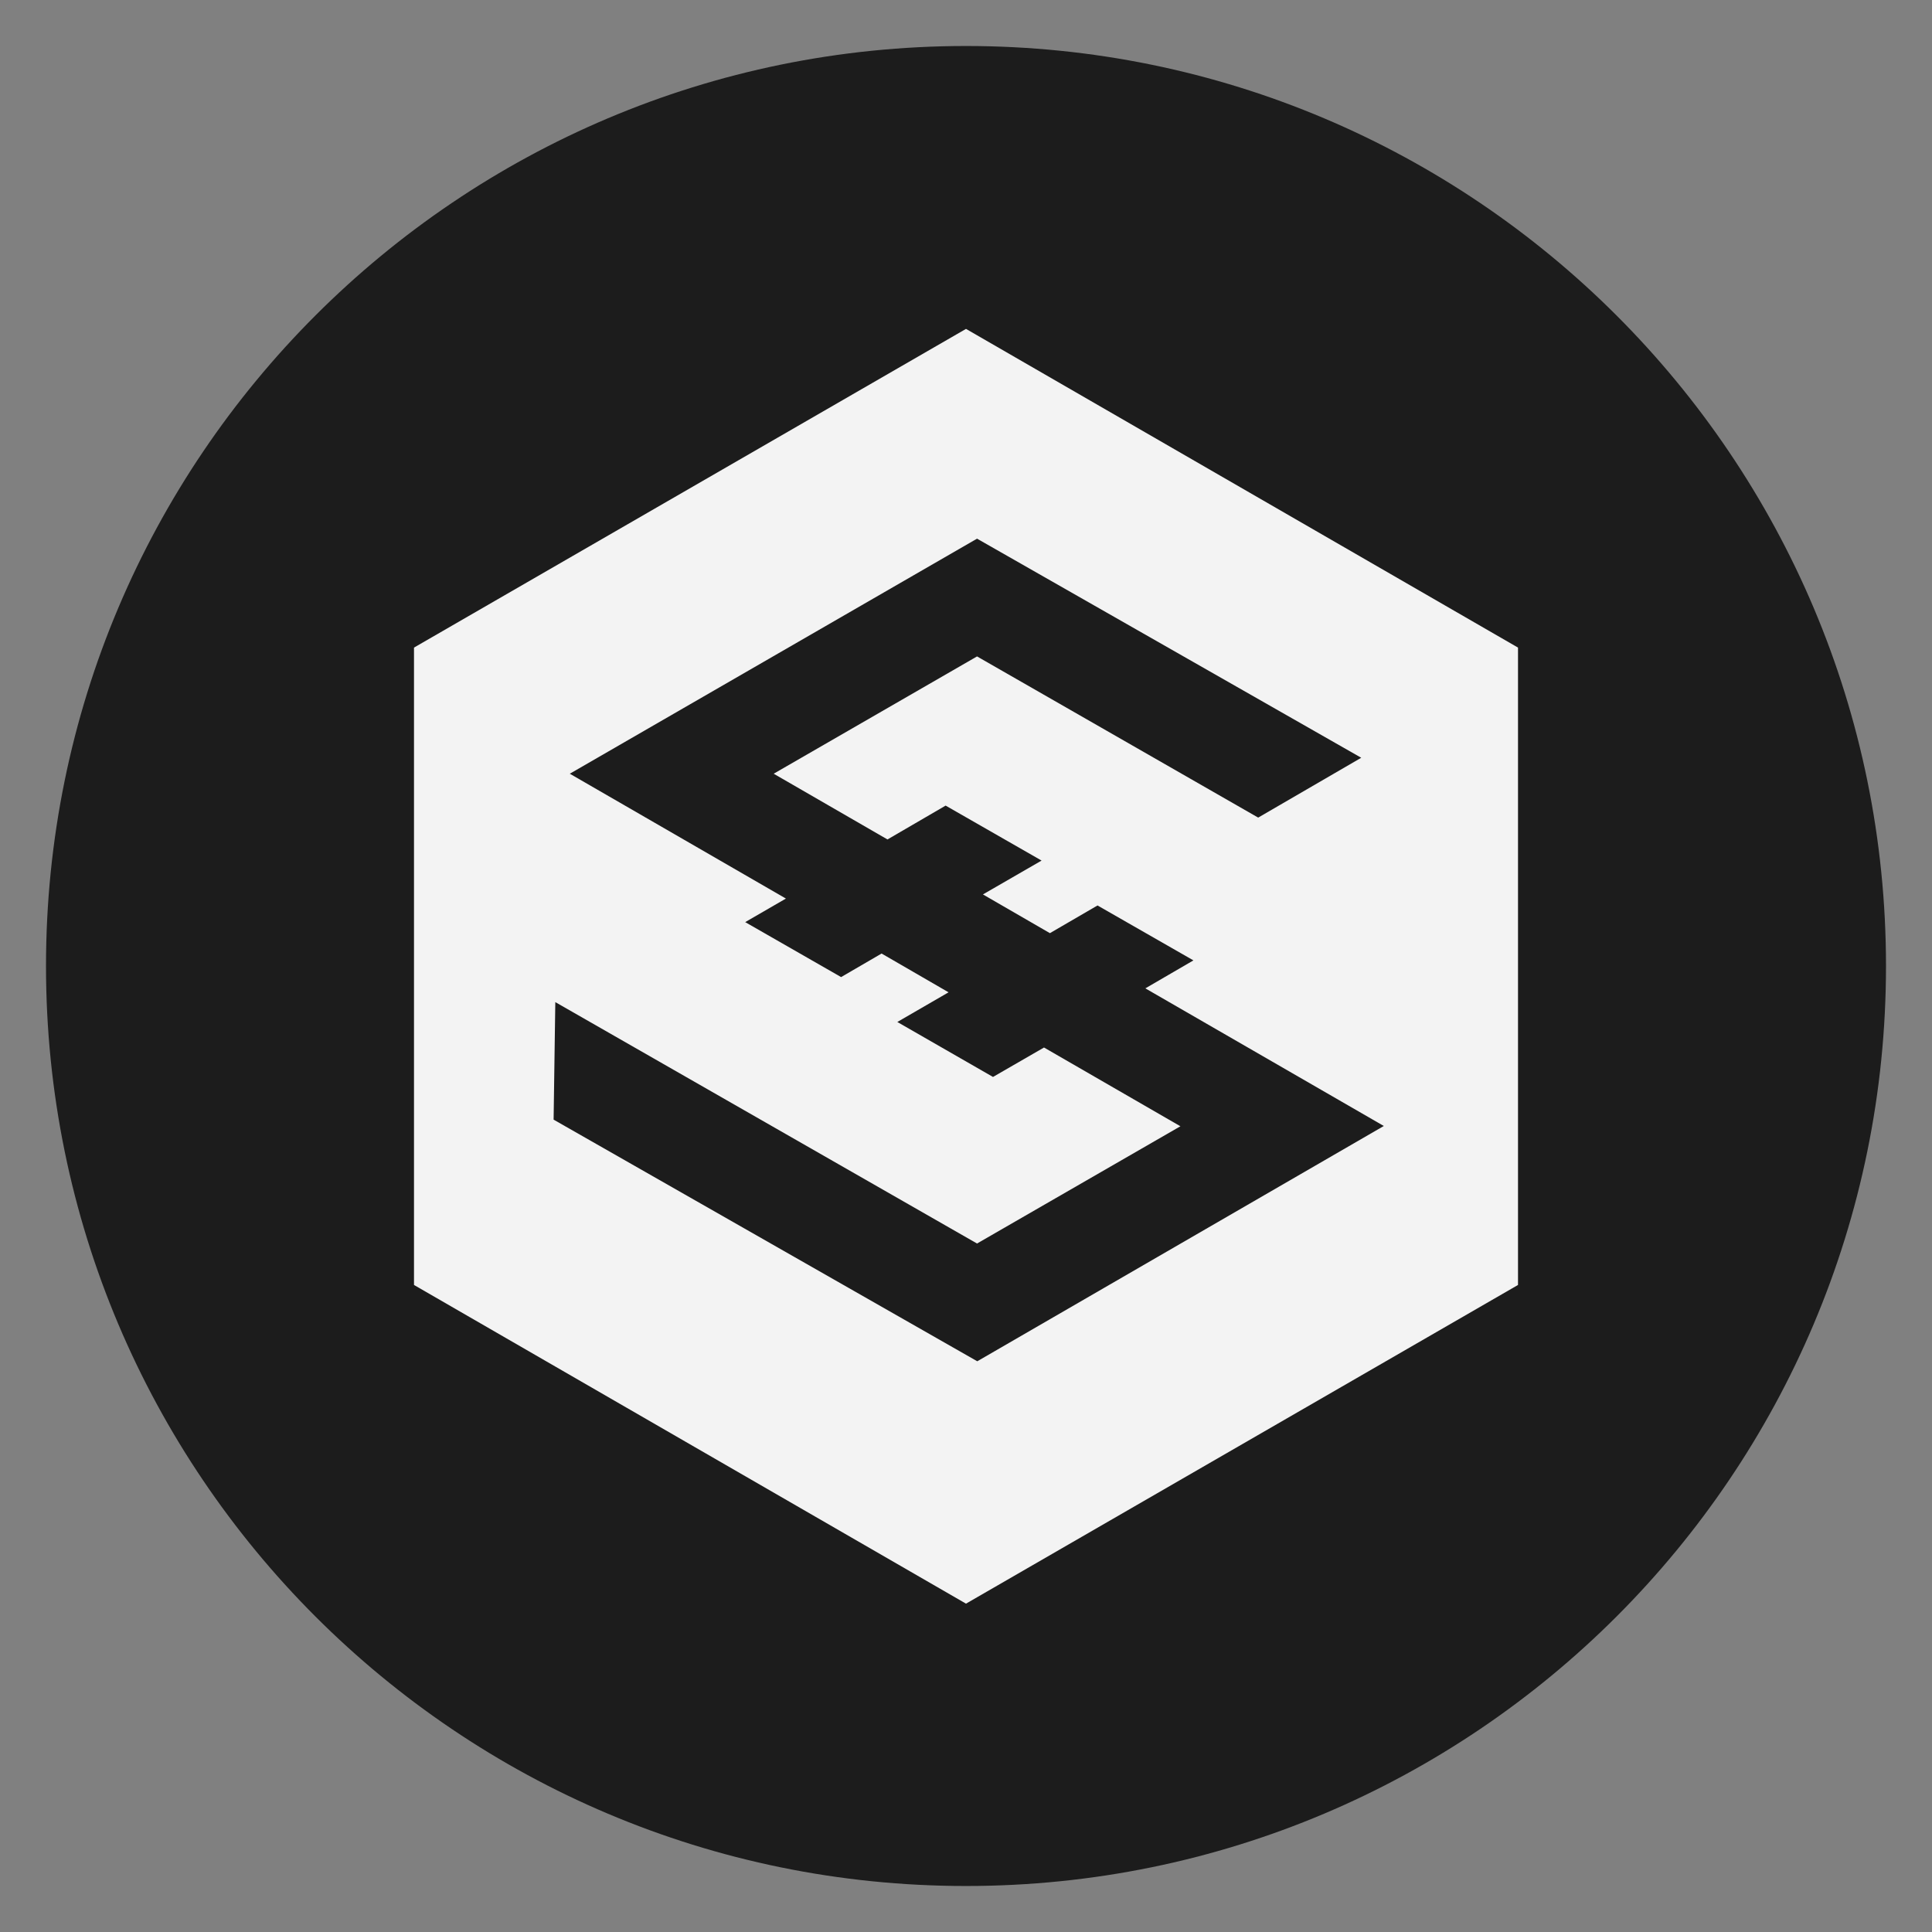 <svg width="42" height="42" viewBox="0 0 42 42" fill="none" xmlns="http://www.w3.org/2000/svg">
<rect x="0" y="0" width="42" height="42" fill="#808080" stroke="none"/>
<path d="M21 41C32.046 41 41 32.046 41 21C41 9.954 32.046 1 21 1C9.954 1 1 9.954 1 21C1 32.046 9.954 41 21 41Z" fill="#1C1C1C"/>
<path d="M21 7.15L9 14.078V27.934L21 34.862L33 27.934V14.078L21 7.15ZM21.245 29.593L12.035 24.34L12.072 21.785L21.24 27.033L25.661 24.484L22.696 22.772L21.587 23.412L19.507 22.217L20.621 21.572L19.165 20.729L18.285 21.241L16.2 20.046L17.085 19.534L12.387 16.82L21.24 11.71L29.592 16.473L27.352 17.774L21.24 14.27L16.819 16.82L19.293 18.249L20.557 17.513L22.643 18.708L21.368 19.444L22.824 20.286L23.859 19.684L25.944 20.878L24.899 21.486L30.083 24.478L21.245 29.593Z" fill="#F3F3F3"/>
</svg>
